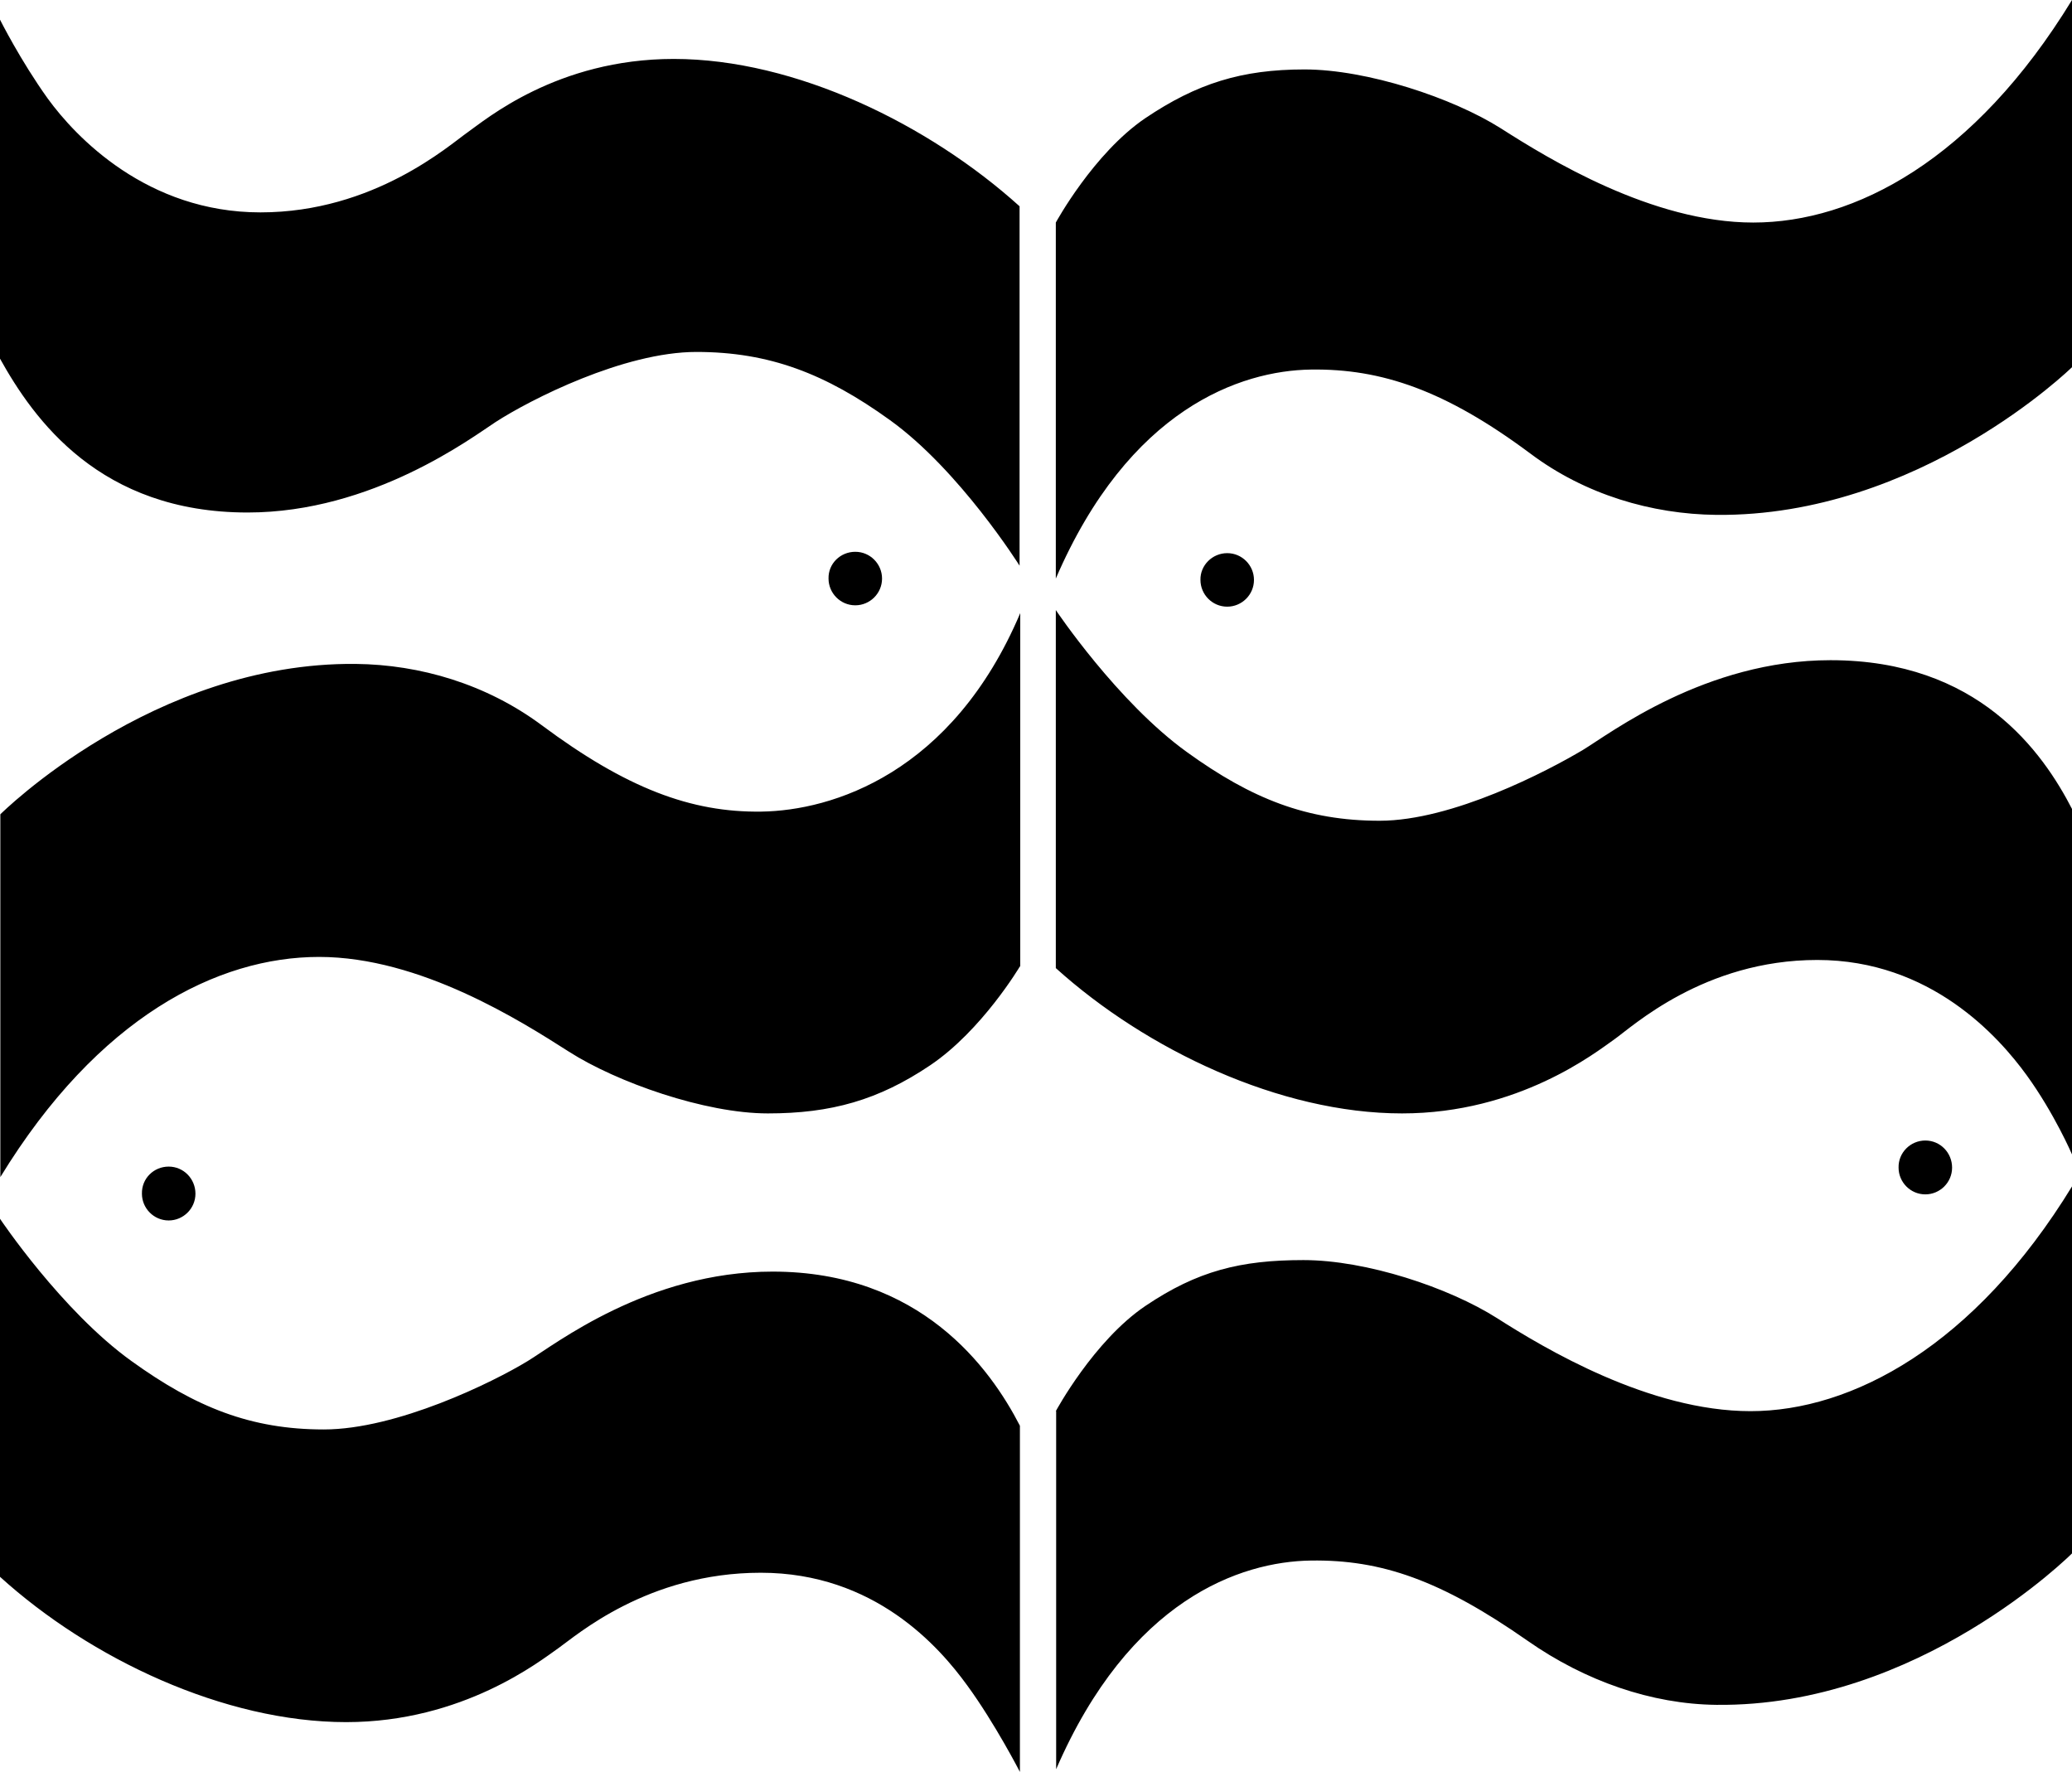 <svg xmlns="http://www.w3.org/2000/svg" width="611.7" viewBox="0 0 611.7 523.1" height="523.1" xml:space="preserve"><path d="M301.1 523.1s-7.4-14.4-15.6-25.6c-8.2-11.3-27.3-33.2-60.9-33.2-33.5 0-54.5 18.6-59.8 22.3-5.3 3.7-28.1 21.8-62.6 21.8-36 0-75.5-18.7-102.2-42.9V359.8s18.2 27.2 38.8 42c19 13.7 35.3 20.2 56.8 20.2s49.9-13.9 60.2-20.2c8.1-4.9 35.4-26.4 72.3-26.4 43.6 0 64.2 28.4 73 45.5v102.2zm10.6-106.5s11.2-20.8 26.5-31.1 28-13.5 46.6-13.5 42.9 8.1 57.1 17.1c14.1 9 45 27.5 74.9 27.5 29.9 0 66.1-19.2 95-66.5v108.4s-45.3 45.5-105.1 44.8c-19.1-.2-38.7-7-55.7-18.9-25.6-17.9-43.2-24-64-23.7-20.8.3-53.5 11.5-75.2 61.6V416.6h-.1zM49.8 344.4c4.4 0 7.9 3.6 7.9 8s-3.6 7.9-7.9 7.9c-4.4 0-7.9-3.6-7.9-7.9-.1-4.5 3.5-8 7.9-8zm518.6-7.7c4.4 0 7.9 3.6 7.9 8s-3.6 7.9-7.9 7.9c-4.4 0-7.9-3.6-7.9-7.9-.1-4.4 3.5-8 7.9-8zm-267.3-51.4s-11.2 18.9-26.5 29.2-29.3 14.2-47.9 14.2c-18.6 0-44.6-9.2-58.7-18.2-14.1-9-43.9-28-73.8-28S29 300.2.1 347.5V240.4s45.1-45 104.9-44.4c19.1.2 38.6 6 54.8 18 25.1 18.7 44.2 25.9 65 25.6 20.8-.3 56.3-11.2 76.4-58.6v104.3h-.1zm310.6 55.5s-5.2-12.1-13.4-23.4c-8.2-11.3-28.3-34-61.8-34s-54.7 19.8-60 23.5c-5.3 3.7-28.1 21.8-62.6 21.8-36 0-75.5-18.8-102.2-42.9V180.1s18.2 27.2 38.8 42c19 13.7 35.3 20.2 56.8 20.2s49.6-14.7 60-20.9c8.1-4.9 36.2-26.5 73.1-26.5 43.6 0 62.6 27 71.4 44.1v101.8h-.1zM362.3 163.3c4.4 0 7.9 3.6 7.9 7.9 0 4.4-3.6 7.9-7.9 7.9-4.4 0-7.9-3.6-7.9-7.9-.1-4.3 3.5-7.9 7.9-7.9zm-109.8-.4c4.4 0 7.9 3.6 7.9 7.9 0 4.4-3.6 7.9-7.9 7.9-4.4 0-7.9-3.6-7.9-7.9-.1-4.4 3.5-7.9 7.9-7.9zm59.2-97.2s11.1-20.4 26.4-30.8c15.3-10.3 28.5-14.4 47-14.4s43.8 8.4 58 17.4c14.1 9 44.6 27.8 74.5 27.8S582.8 47.3 611.7 0v108.4s-45.1 44.2-105 43.6c-19.1-.2-38.8-6-54.9-18.1-25.1-18.7-44-25.1-64.8-24.8-20.8.3-53.7 11.6-75.3 61.7V65.7zM0 5.8s6 12 14.1 23.3c8.2 11.3 29.3 33.6 62.8 33.6s55.8-19.9 61.1-23.6c5.3-3.7 26.4-21.7 60.9-21.7 36 0 75.4 19.4 102.1 43.5V167s-17.7-28.2-38.3-43c-19-13.7-35.6-20.1-57.1-20.1s-49.1 14.1-59.3 20.7c-6.9 4.5-36.3 26.7-73.2 26.7-43.6 0-63.1-27.4-73.2-45.6V5.8H0z" fill-rule="evenodd" clip-rule="evenodd"></path></svg>